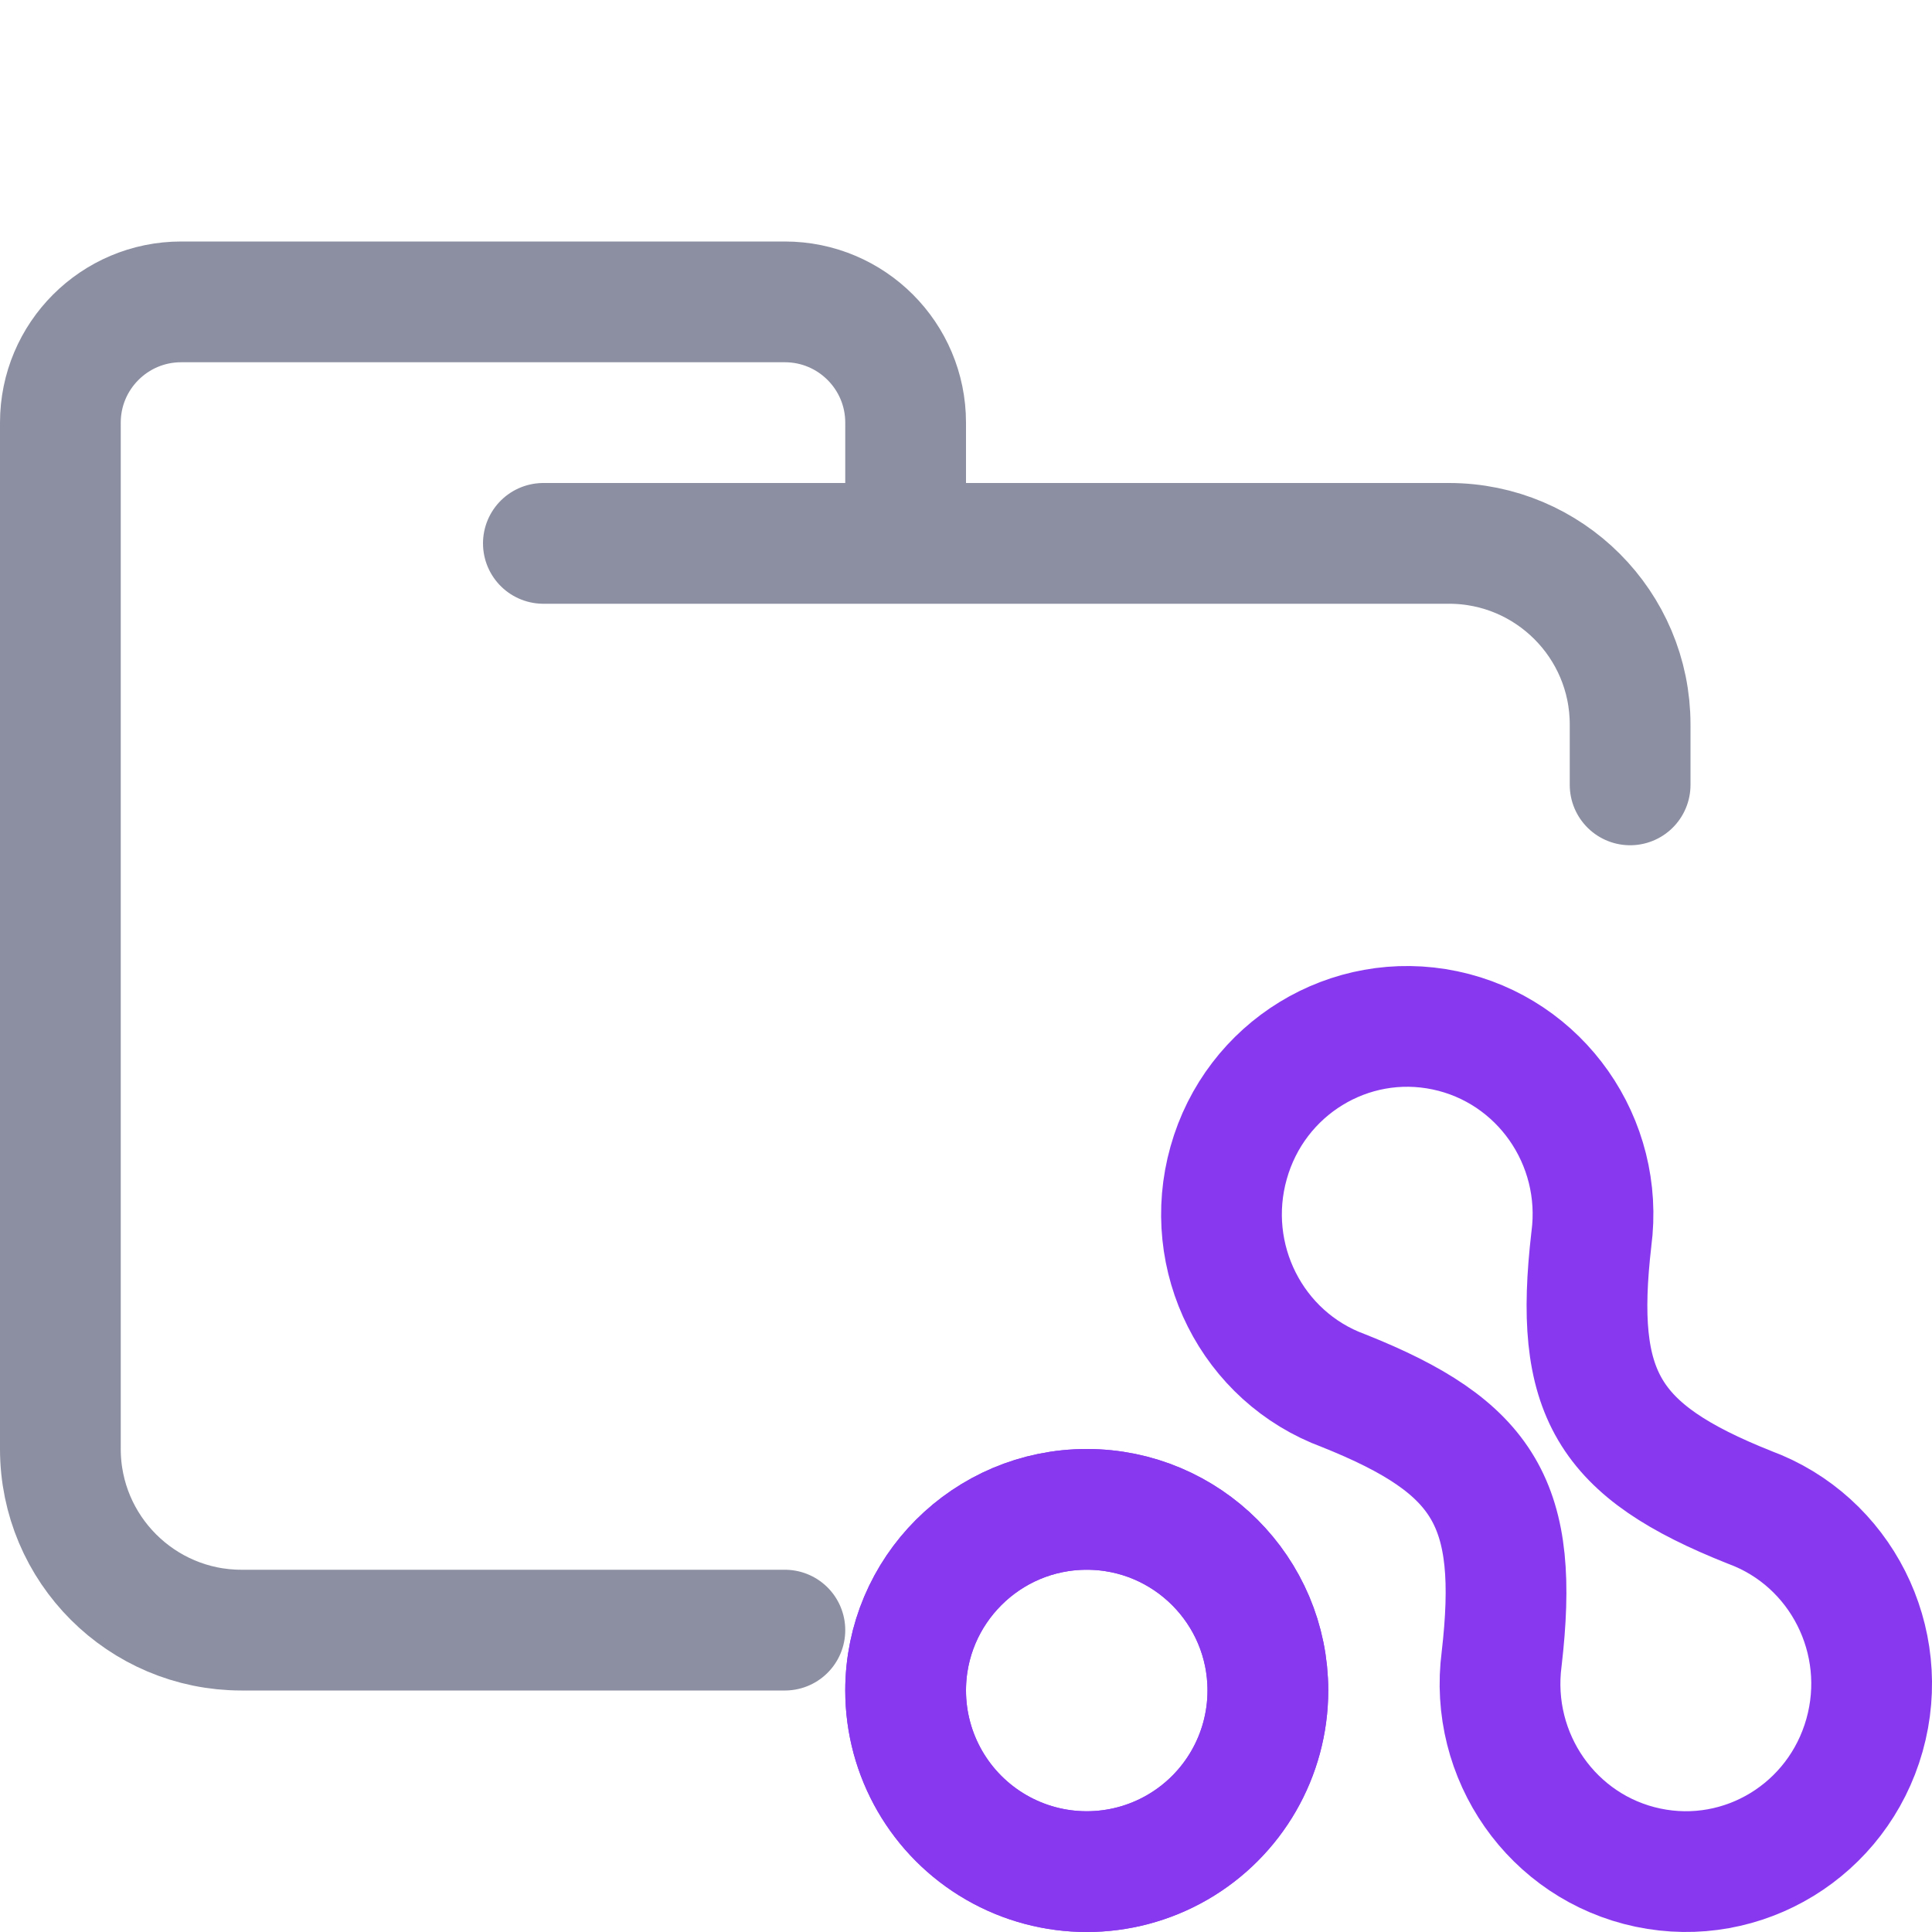 <?xml version="1.0" encoding="UTF-8"?>
<svg width="16px" height="16px" viewBox="0 0 16 16" version="1.1" xmlns="http://www.w3.org/2000/svg" xmlns:xlink="http://www.w3.org/1999/xlink">
    <title>folder_shader</title>
    <g id="folder_shader" stroke="none" stroke-width="1" fill="none" fill-rule="evenodd" stroke-linecap="round" stroke-linejoin="round">
        <g id="folder" stroke="#8C8FA1">
            <path d="M4.5,4.5 L12,4.5 C12.828,4.5 13.5,5.172 13.5,6 C13.5,6.434 13.5,6.268 13.5,6.5 M6.5,13.5 C5.381,13.5 4.215,13.5 2,13.5 C1.172,13.5 0.5,12.828 0.5,12 L0.5,3.5 C0.5,2.948 0.948,2.5 1.5,2.5 L6.5,2.5 C7.052,2.5 7.5,2.948 7.5,3.5 L7.5,4.5" id="Shape"></path>
        </g>
        <g id="macos" stroke="#8839EF">
            <path d="M10.5,14 C10.5,14.536 10.214,15.031 9.75,15.299 C9.286,15.567 8.714,15.567 8.25,15.299 C7.786,15.031 7.5,14.536 7.5,14 C7.5,13.172 8.172,12.5 9,12.5 C9.828,12.5 10.5,13.172 10.5,14 L10.5,14 Z" id="Path"></path>
            <path d="M11.967,8.533 C11.178,8.367 10.395,8.845 10.175,9.63 C9.954,10.414 10.369,11.238 11.127,11.517 C12.306,11.987 12.584,12.46 12.436,13.738 C12.33,14.547 12.858,15.301 13.648,15.467 C14.438,15.633 15.22,15.155 15.441,14.37 C15.662,13.586 15.246,12.762 14.489,12.483 C13.309,12.013 13.031,11.54 13.179,10.262 C13.286,9.453 12.757,8.699 11.967,8.533 Z" id="Path"></path>
            <path d="M10.5,14 C10.5,14.536 10.214,15.031 9.75,15.299 C9.286,15.567 8.714,15.567 8.25,15.299 C7.786,15.031 7.5,14.536 7.5,14 C7.5,13.172 8.172,12.5 9,12.5 C9.828,12.5 10.5,13.172 10.5,14 L10.5,14 Z" id="Path"></path>
        </g>
    </g>
</svg>
